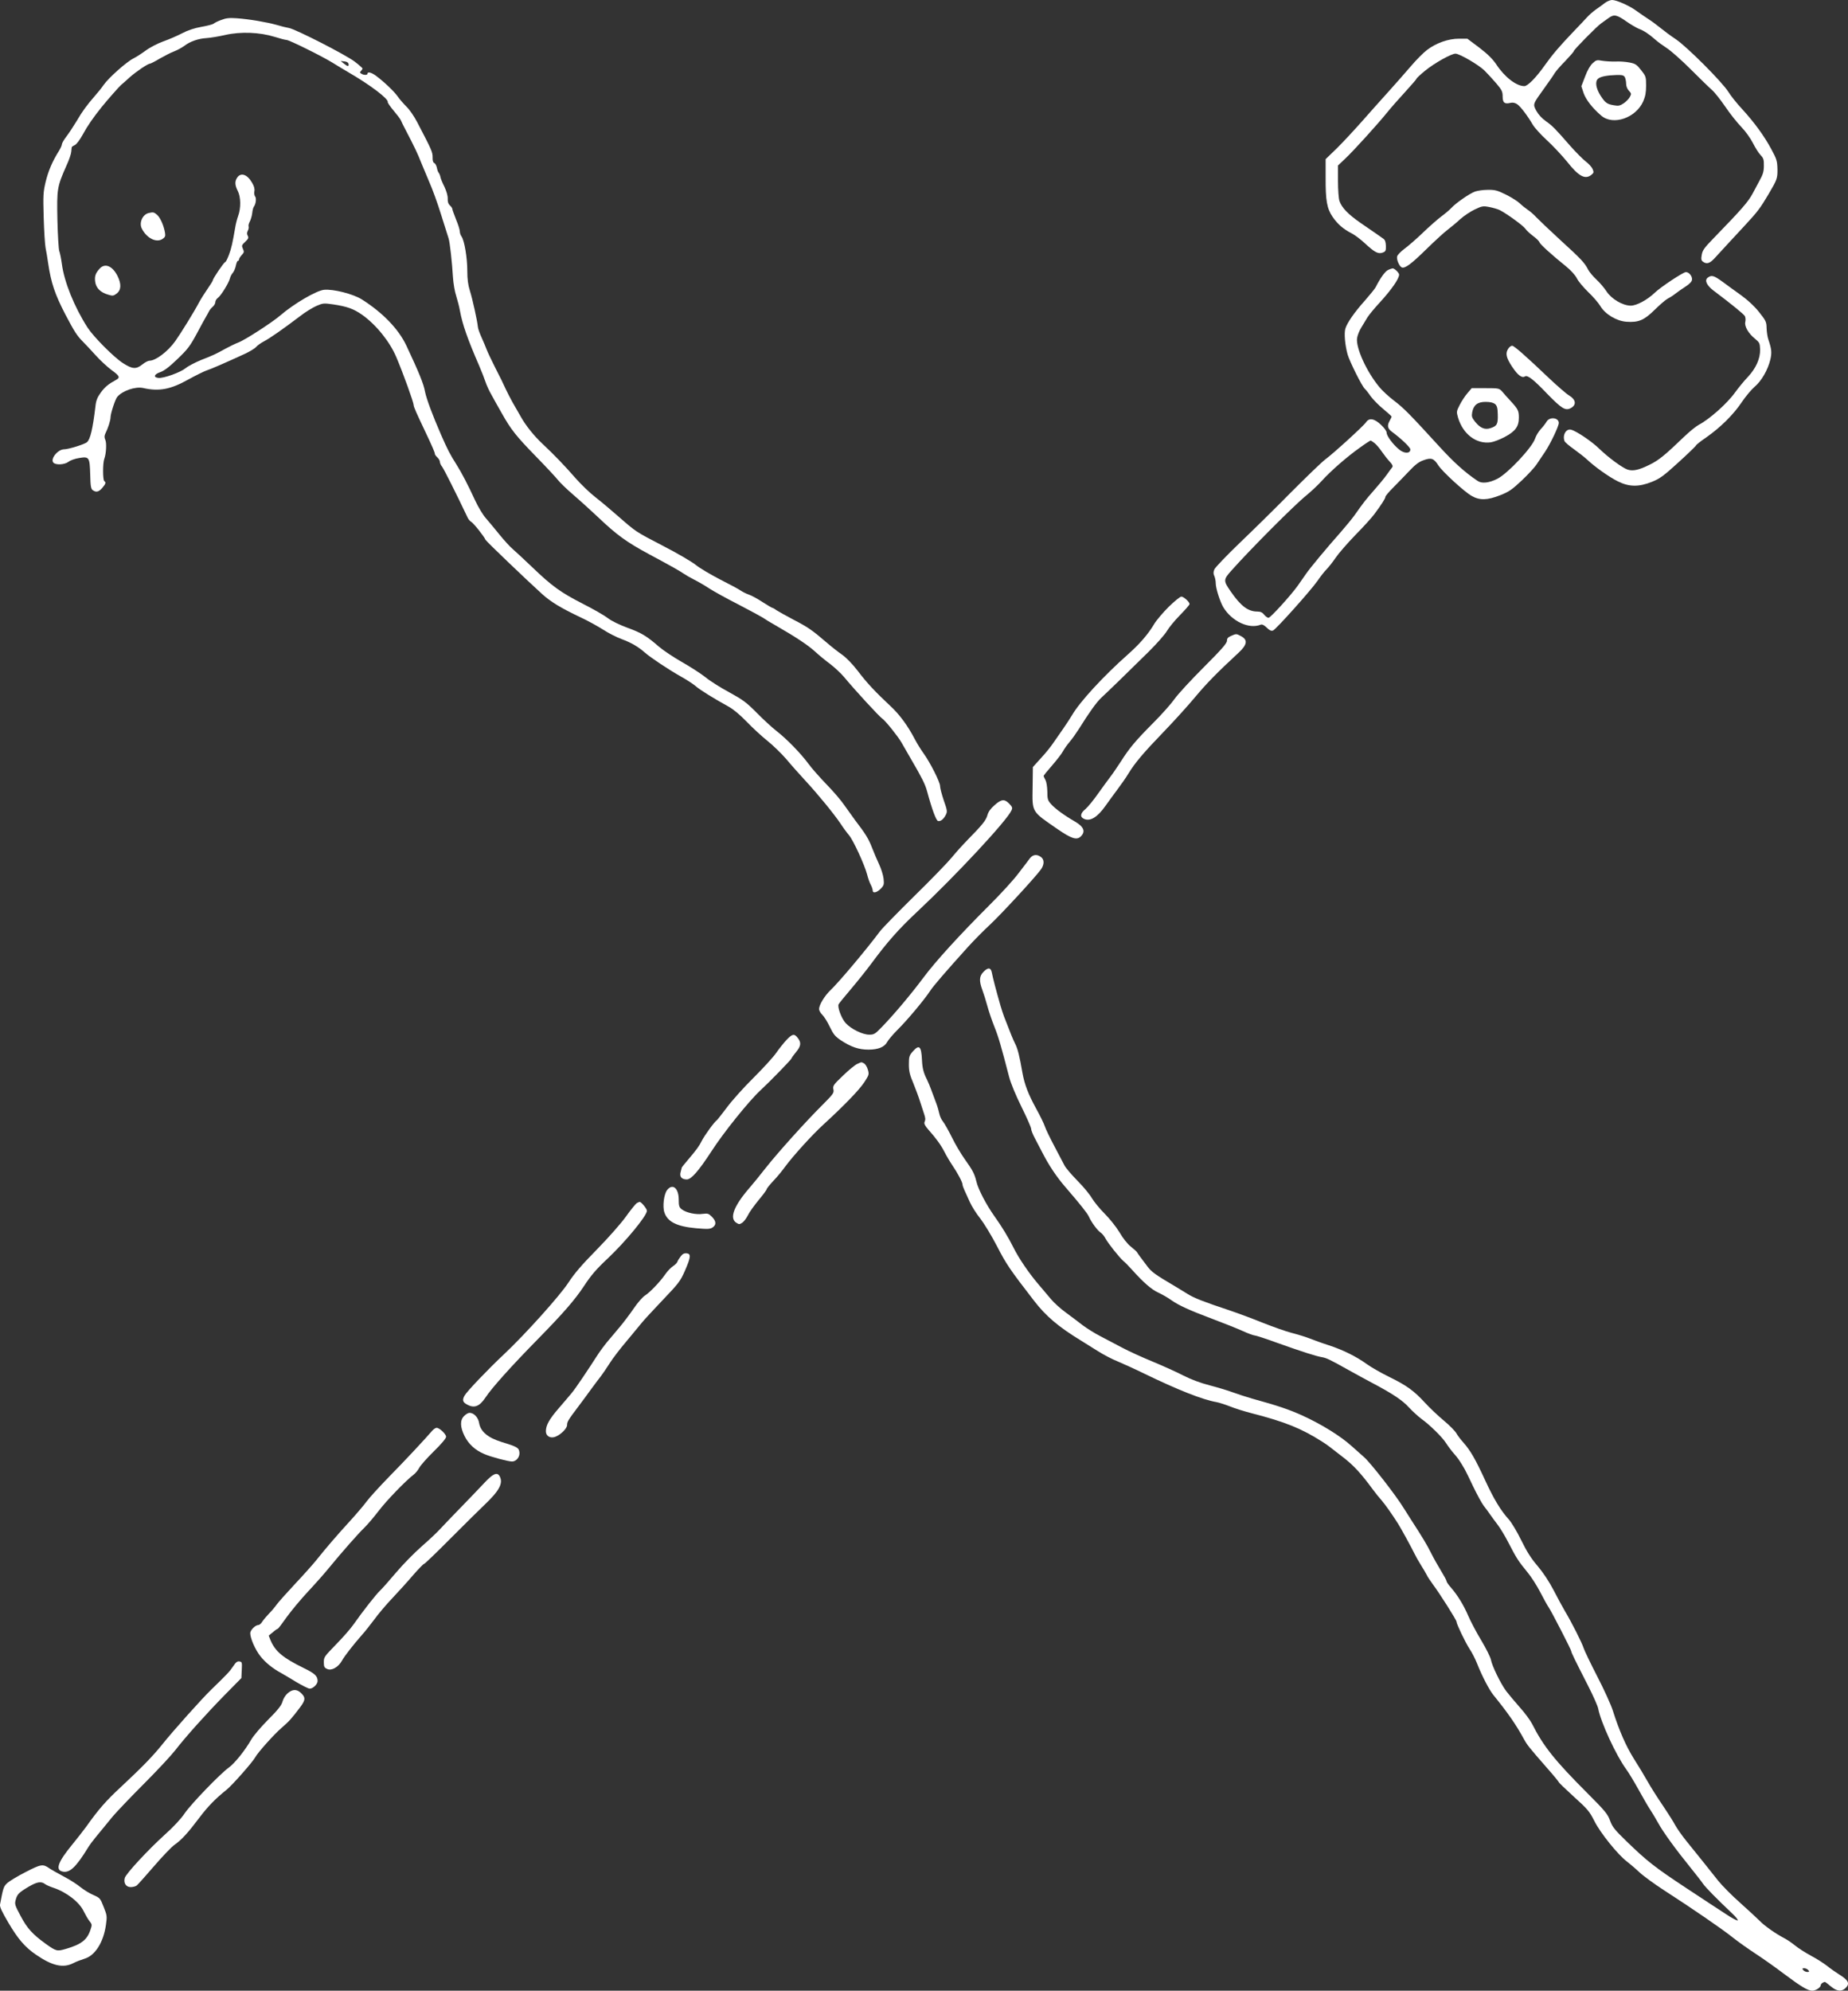 <?xml version="1.0" standalone="no"?>
<!DOCTYPE svg PUBLIC "-//W3C//DTD SVG 20010904//EN"
 "http://www.w3.org/TR/2001/REC-SVG-20010904/DTD/svg10.dtd">
<svg version="1.0" xmlns="http://www.w3.org/2000/svg"
 width="1481.466pt" height="1595pt" viewBox="0 0 1481.466 1595"
 preserveAspectRatio="xMidYMid meet">
<rect x="0" y="0" width="1481.466" height="1595" fill="#333333" stroke="none"/>
<g transform="translate(-91.388,1635) scale(0.1,-0.1)"
fill="#ffffff" stroke="none">
<path d="M13782 16328 c-16 -13 -49 -36 -73 -53 -23 -16 -56 -45 -73 -64 -17
-19 -65 -69 -106 -112 -112 -117 -171 -186 -230 -269 -71 -101 -139 -170 -166
-170 -64 0 -158 72 -225 174 -29 43 -68 82 -136 134 l-96 72 -67 0 c-85 0
-182 -34 -256 -90 -29 -22 -89 -82 -131 -132 -43 -50 -123 -141 -178 -202 -55
-61 -152 -169 -215 -241 -63 -71 -153 -168 -201 -215 l-88 -85 0 -145 c-1
-188 10 -250 56 -318 40 -58 86 -98 153 -132 25 -13 72 -48 105 -79 79 -73
107 -88 143 -75 24 9 27 15 26 54 -1 31 -7 48 -20 57 -28 20 -78 55 -182 126
-101 70 -152 123 -170 176 -7 19 -12 90 -12 160 l0 125 59 56 c68 64 261 277
336 370 29 36 94 110 144 164 50 55 91 102 91 106 0 4 31 33 69 64 75 61 209
136 243 136 32 0 185 -89 232 -135 22 -22 65 -68 94 -102 46 -54 52 -67 52
-107 0 -50 16 -62 64 -50 17 4 35 0 51 -10 27 -17 85 -94 127 -166 15 -25 66
-81 113 -124 48 -44 120 -121 161 -171 93 -118 145 -146 195 -106 20 16 21 21
10 47 -7 16 -32 43 -56 61 -23 18 -79 74 -124 125 -123 141 -142 160 -196 198
-31 22 -59 53 -75 82 -29 55 -30 51 65 183 36 50 73 103 82 119 10 16 48 60
86 98 37 39 67 73 67 78 0 11 187 201 220 223 14 10 41 29 60 43 43 31 64 27
145 -30 33 -23 76 -48 95 -56 43 -16 83 -43 133 -87 21 -19 64 -50 95 -70 31
-20 116 -95 188 -167 72 -72 149 -147 171 -166 22 -19 70 -80 107 -134 37 -55
95 -128 128 -162 34 -35 75 -92 94 -130 19 -37 46 -81 61 -96 24 -25 28 -37
27 -86 0 -46 -7 -70 -35 -120 -19 -35 -43 -80 -54 -101 -37 -69 -87 -126 -316
-362 -73 -75 -87 -95 -93 -131 -6 -34 -4 -45 10 -55 30 -22 55 -14 95 30 83
90 143 156 242 262 102 110 122 137 189 250 68 115 72 126 71 201 -2 65 -6 79
-50 160 -56 104 -135 213 -236 323 -40 43 -88 103 -107 134 -50 80 -331 361
-421 422 -41 27 -96 68 -124 91 -27 22 -70 54 -95 70 -25 16 -67 45 -95 65
-56 42 -162 89 -198 89 -13 0 -38 -10 -55 -22z"/>
<path d="M2687 16190 c-27 -10 -54 -23 -61 -30 -8 -6 -51 -17 -97 -25 -56 -10
-108 -27 -154 -51 -38 -20 -107 -50 -153 -66 -46 -17 -108 -49 -140 -73 -31
-23 -76 -52 -100 -64 -54 -27 -198 -155 -237 -211 -16 -24 -48 -63 -71 -89
-64 -74 -100 -122 -147 -203 -25 -41 -61 -96 -81 -122 -20 -26 -36 -54 -36
-62 0 -8 -10 -31 -23 -52 -53 -84 -86 -162 -107 -248 -20 -84 -21 -109 -16
-285 3 -107 10 -216 15 -244 6 -27 15 -84 21 -125 23 -156 54 -248 138 -410
72 -137 94 -171 139 -216 21 -21 67 -70 103 -110 36 -40 93 -93 128 -119 65
-47 71 -60 36 -79 -61 -33 -89 -56 -122 -101 -28 -39 -38 -63 -43 -110 -21
-178 -41 -265 -68 -288 -19 -17 -149 -57 -183 -57 -50 0 -112 -76 -87 -106 18
-22 91 -18 122 6 15 12 52 25 84 30 82 14 86 7 90 -132 2 -92 6 -115 20 -125
27 -20 49 -15 77 18 28 33 31 44 16 54 -13 8 -13 146 0 179 15 40 20 126 8
152 -8 17 -8 31 -1 47 24 48 43 109 43 133 0 30 37 143 53 163 41 50 146 86
209 72 127 -29 220 -11 361 68 60 33 125 65 145 72 36 11 161 66 309 134 40
19 80 43 90 55 10 12 38 32 63 45 46 24 147 94 287 200 43 34 104 71 134 84
51 22 58 23 134 12 112 -17 163 -35 233 -84 111 -79 221 -215 273 -339 55
-129 139 -363 139 -384 0 -14 21 -61 96 -219 55 -116 74 -161 74 -172 0 -6 9
-18 20 -28 11 -10 20 -26 20 -35 0 -10 8 -28 19 -41 14 -19 108 -205 204 -407
6 -13 19 -28 28 -33 18 -9 106 -120 115 -144 5 -12 328 -321 454 -435 70 -63
151 -112 305 -185 61 -28 143 -74 184 -100 41 -27 108 -61 149 -76 76 -28 134
-62 187 -109 43 -38 196 -140 288 -191 43 -24 96 -58 117 -76 37 -32 140 -96
265 -165 37 -20 93 -67 145 -121 47 -49 121 -117 166 -153 44 -35 112 -101
151 -146 38 -46 108 -124 154 -174 101 -109 230 -267 281 -343 20 -31 51 -73
68 -93 34 -40 123 -233 145 -314 7 -29 20 -66 29 -82 9 -17 16 -38 16 -47 0
-25 34 -17 65 15 25 26 27 34 22 80 -3 28 -19 79 -35 113 -16 34 -42 95 -58
136 -27 71 -53 112 -135 219 -19 26 -57 79 -84 117 -26 39 -91 115 -145 170
-53 55 -119 129 -145 165 -62 84 -173 198 -255 262 -36 28 -108 94 -160 147
-83 84 -111 104 -220 164 -69 37 -155 91 -191 121 -37 29 -122 84 -189 122
-67 38 -149 93 -183 122 -99 86 -142 112 -253 152 -62 23 -125 53 -157 77 -28
22 -119 74 -202 116 -176 90 -247 141 -404 292 -64 61 -134 126 -156 145 -22
18 -71 72 -109 119 -38 47 -87 106 -109 131 -22 25 -60 88 -84 140 -57 124
-109 223 -148 285 -54 85 -73 122 -126 243 -69 158 -117 288 -128 344 -11 62
-48 153 -149 368 -63 134 -191 266 -359 372 -70 43 -226 83 -301 76 -62 -6
-243 -112 -352 -206 -64 -55 -283 -197 -335 -216 -26 -10 -73 -33 -104 -50
-78 -43 -94 -51 -194 -90 -48 -20 -105 -49 -125 -66 -42 -34 -178 -83 -219
-78 -42 5 -34 29 15 46 30 10 72 41 137 104 83 79 102 104 157 206 34 64 68
126 75 137 7 11 16 29 22 40 5 11 19 28 30 37 12 10 21 27 21 37 0 11 9 26 20
34 25 17 88 120 97 156 3 14 14 35 24 46 9 11 20 37 24 58 4 20 11 37 16 37 5
0 9 5 9 12 0 6 10 22 22 35 19 20 20 26 9 50 -11 24 -10 29 18 55 26 24 29 33
21 49 -8 13 -7 25 0 40 7 11 9 26 7 34 -3 7 1 25 10 41 8 16 17 47 19 68 2 21
8 44 13 50 16 21 22 68 10 82 -6 8 -9 26 -6 41 4 19 -2 42 -19 70 -38 66 -89
83 -118 41 -21 -30 -20 -61 4 -108 25 -49 26 -137 3 -200 -9 -25 -19 -65 -23
-90 -22 -127 -31 -170 -51 -222 -12 -32 -25 -58 -30 -58 -9 0 -99 -132 -99
-146 0 -4 -19 -35 -42 -68 -23 -33 -54 -82 -68 -108 -38 -73 -145 -246 -191
-311 -59 -83 -157 -157 -207 -157 -11 0 -36 -13 -57 -30 -50 -40 -80 -38 -156
11 -73 47 -235 210 -283 284 -106 165 -187 365 -206 509 -6 45 -16 92 -21 105
-5 12 -12 124 -15 248 -5 251 -3 265 73 437 20 43 37 93 38 110 2 17 3 34 4
37 1 3 12 11 25 17 14 6 40 42 65 87 35 65 82 133 151 219 47 58 138 161 154
175 11 9 43 37 70 62 52 46 145 109 162 109 5 0 41 18 79 41 39 22 91 49 116
58 26 10 62 30 81 44 46 35 111 58 178 62 30 2 98 13 150 25 124 28 275 22
395 -15 44 -14 87 -25 96 -25 21 0 282 -129 368 -182 36 -23 91 -55 121 -73
180 -104 331 -218 322 -243 -1 -5 20 -36 47 -68 27 -32 54 -67 59 -79 4 -11
21 -45 37 -75 77 -148 97 -191 124 -260 17 -41 48 -115 69 -165 22 -49 64
-164 92 -255 29 -91 56 -176 60 -190 10 -30 28 -191 35 -311 3 -47 14 -115 26
-150 11 -35 25 -89 30 -119 20 -109 61 -226 154 -440 20 -47 43 -105 51 -130
8 -25 29 -71 47 -102 17 -32 55 -99 84 -150 73 -130 114 -182 278 -350 79 -81
156 -164 171 -183 15 -20 73 -76 129 -124 56 -48 139 -124 186 -168 159 -151
232 -204 419 -305 170 -91 248 -135 276 -155 16 -11 54 -33 84 -48 30 -15 84
-46 120 -70 36 -23 140 -81 233 -128 92 -48 179 -95 195 -105 15 -11 61 -39
102 -62 160 -92 257 -156 314 -207 32 -30 88 -76 125 -103 36 -28 86 -74 111
-104 88 -106 282 -317 306 -333 25 -16 128 -145 154 -191 8 -15 42 -74 76
-132 86 -147 114 -202 129 -257 42 -154 74 -238 89 -241 21 -4 43 13 62 49 13
26 12 36 -16 115 -16 48 -30 100 -30 116 0 32 -80 190 -133 263 -20 28 -51 77
-68 110 -58 111 -123 200 -199 270 -122 114 -188 185 -260 280 -43 56 -91 105
-126 130 -32 22 -89 67 -127 100 -112 96 -146 120 -262 180 -60 32 -122 66
-137 76 -14 11 -29 19 -33 19 -3 0 -39 21 -78 46 -39 26 -89 53 -110 60 -21 7
-50 22 -65 32 -15 11 -90 51 -167 90 -77 40 -165 92 -195 117 -30 24 -147 93
-260 151 -223 116 -213 109 -362 239 -57 50 -139 119 -183 153 -44 34 -116
104 -160 154 -81 93 -168 184 -260 270 -69 64 -138 150 -177 221 -18 32 -48
84 -66 115 -18 32 -42 80 -55 107 -12 28 -48 102 -81 165 -32 63 -64 131 -71
150 -7 19 -25 62 -40 95 -15 33 -29 71 -30 85 -5 51 -44 227 -64 290 -15 47
-21 92 -21 161 0 103 -23 241 -46 274 -8 11 -14 29 -14 41 0 12 -13 55 -30 95
-16 41 -30 79 -30 85 0 6 -9 19 -19 28 -14 13 -19 30 -18 55 1 23 -10 59 -26
94 -16 31 -30 66 -32 77 -2 12 -8 27 -13 34 -6 6 -13 25 -16 43 -4 17 -13 34
-21 37 -9 3 -14 20 -13 46 0 42 -6 56 -123 280 -24 47 -63 103 -86 125 -23 23
-55 59 -70 81 -29 42 -112 120 -175 167 -37 27 -68 35 -68 17 0 -13 -30 -13
-50 0 -12 7 -12 12 -2 22 6 6 12 15 12 19 0 4 -28 29 -62 55 -72 55 -475 261
-528 270 -19 3 -64 14 -100 25 -79 22 -219 46 -320 53 -59 4 -85 1 -123 -14z
m1021 -352 c4 -23 -7 -22 -38 3 l-25 20 30 -3 c19 -2 31 -9 33 -20z"/>
<path d="M13681 15843 c-19 -17 -42 -57 -60 -106 l-30 -78 18 -55 c18 -52 72
-122 142 -181 95 -81 277 -18 336 115 17 40 23 71 23 126 0 71 -2 76 -40 124
-34 44 -46 52 -92 61 -29 6 -80 10 -113 8 -33 -1 -81 2 -106 6 -43 8 -49 7
-78 -20z m259 -112 c5 -11 10 -34 10 -52 0 -20 9 -42 22 -56 21 -22 21 -26 7
-51 -8 -15 -30 -37 -49 -50 -28 -19 -42 -22 -75 -16 -58 9 -72 19 -111 79 -37
59 -45 114 -18 135 19 17 74 27 146 29 47 1 59 -2 68 -18z"/>
<path d="M12738 14815 c-44 -16 -152 -91 -188 -130 -14 -15 -50 -46 -80 -68
-30 -22 -98 -82 -150 -132 -52 -50 -119 -108 -148 -129 -28 -21 -55 -48 -58
-61 -6 -25 18 -80 38 -88 26 -9 76 28 198 148 69 67 145 137 170 155 25 19 70
56 100 84 30 27 83 62 117 78 57 27 66 29 117 19 31 -6 68 -17 84 -25 58 -30
190 -126 205 -150 9 -13 37 -39 61 -57 25 -18 48 -40 51 -50 6 -17 95 -98 214
-194 37 -30 72 -68 86 -95 12 -25 54 -74 91 -110 38 -36 82 -87 97 -112 39
-66 130 -120 209 -126 97 -7 142 12 226 95 41 40 88 81 105 90 18 9 46 27 62
40 17 13 53 39 80 56 33 21 51 40 53 55 4 27 -23 62 -49 62 -21 0 -201 -119
-249 -165 -60 -58 -148 -105 -194 -104 -65 1 -154 54 -193 114 -18 28 -54 70
-81 95 -27 25 -57 61 -67 80 -27 54 -55 84 -224 238 -86 79 -172 161 -191 181
-19 21 -51 49 -70 61 -19 13 -48 36 -64 52 -17 16 -66 47 -110 69 -69 34 -89
39 -146 38 -36 0 -82 -7 -102 -14z"/>
<path d="M2105 14643 c-49 -12 -78 -79 -54 -125 39 -77 116 -115 165 -83 21
14 25 22 21 48 -9 57 -37 121 -63 145 -25 22 -32 24 -69 15z"/>
<path d="M1713 14198 c-34 -37 -42 -62 -36 -106 7 -50 42 -85 104 -103 35 -11
43 -10 67 8 38 28 40 77 8 142 -41 81 -101 105 -143 59z"/>
<path d="M12038 14185 c-23 -13 -60 -65 -96 -136 -7 -14 -47 -62 -87 -108 -85
-95 -142 -178 -156 -224 -11 -38 -3 -131 18 -207 16 -56 116 -257 138 -275 6
-5 28 -32 47 -60 20 -27 66 -74 102 -103 36 -30 66 -57 66 -60 -1 -4 -7 -18
-15 -32 -23 -40 -18 -64 18 -90 74 -55 147 -124 147 -141 0 -34 -47 -35 -88
-2 -50 40 -102 110 -102 136 0 13 -19 39 -46 64 -53 50 -94 57 -119 20 -18
-28 -259 -248 -328 -299 -27 -20 -149 -138 -271 -260 -121 -123 -307 -306
-413 -407 -105 -101 -197 -197 -204 -213 -9 -22 -9 -35 0 -54 6 -14 11 -40 11
-58 0 -40 35 -149 61 -192 69 -113 206 -177 300 -139 11 4 28 -4 48 -24 22
-22 36 -28 50 -23 24 9 303 321 356 397 22 32 54 74 72 92 18 18 51 60 74 94
23 34 94 116 159 183 65 66 133 141 151 166 58 78 89 126 89 139 0 7 28 40 63
75 34 34 92 94 128 132 49 52 78 74 116 87 61 22 81 15 117 -41 30 -48 207
-211 267 -245 64 -37 125 -36 229 5 71 28 94 44 174 119 51 48 105 107 120
131 16 23 45 68 66 98 44 66 110 205 110 231 0 43 -72 52 -97 12 -9 -16 -31
-44 -49 -63 -17 -19 -37 -52 -44 -74 -23 -71 -218 -279 -302 -322 -67 -34
-126 -40 -159 -17 -104 70 -192 150 -309 278 -233 255 -283 306 -361 365 -42
32 -94 80 -116 107 -103 123 -191 316 -180 394 3 21 18 60 34 85 15 25 38 62
49 81 12 19 54 71 95 115 99 108 159 195 159 228 0 14 -37 50 -52 50 -7 -1
-25 -7 -40 -15z m-104 -1386 c14 -11 40 -42 57 -67 18 -26 46 -62 63 -80 22
-23 28 -36 21 -46 -6 -7 -26 -34 -45 -61 -19 -27 -65 -82 -102 -124 -66 -75
-84 -98 -153 -196 -19 -27 -69 -88 -110 -135 -117 -132 -247 -288 -282 -339
-18 -25 -47 -67 -65 -93 -54 -76 -219 -258 -235 -258 -8 0 -24 11 -35 25 -14
18 -29 25 -54 25 -75 0 -133 44 -214 161 -60 87 -60 94 7 169 156 175 508 528
601 602 34 28 88 78 120 113 73 81 205 196 307 268 44 32 83 57 86 57 4 0 18
-9 33 -21z"/>
<path d="M14605 14126 c-29 -21 -10 -62 45 -104 141 -106 243 -189 252 -205 5
-10 7 -31 3 -47 -8 -35 26 -93 80 -136 34 -28 37 -34 39 -85 1 -73 -33 -149
-98 -219 -29 -30 -76 -87 -104 -126 -64 -89 -208 -216 -292 -259 -19 -10 -71
-52 -115 -94 -156 -150 -203 -188 -276 -224 -86 -43 -135 -54 -179 -39 -44 16
-155 98 -226 167 -58 57 -182 141 -225 152 -40 11 -71 -43 -53 -91 3 -9 38
-39 78 -67 39 -28 87 -66 106 -84 61 -57 172 -136 242 -171 91 -46 170 -47
276 -4 62 25 94 48 212 156 77 70 140 131 140 135 0 4 37 34 83 65 114 80 218
183 284 282 31 46 78 102 104 124 54 46 105 134 125 217 13 57 10 84 -16 161
-7 19 -13 60 -14 90 -1 51 -5 60 -60 129 -37 47 -90 96 -144 135 -46 33 -114
82 -150 109 -69 50 -87 55 -117 33z"/>
<path d="M13006 13558 c-26 -37 -19 -73 31 -148 45 -67 77 -91 102 -76 20 13
68 -24 177 -138 117 -120 147 -139 190 -116 48 26 42 68 -14 102 -21 12 -92
74 -159 137 -187 178 -281 261 -297 261 -8 0 -22 -10 -30 -22z"/>
<path d="M12678 13200 c-19 -22 -47 -64 -62 -94 -27 -53 -27 -55 -13 -104 40
-132 147 -212 262 -196 22 3 72 22 110 42 87 46 115 84 115 156 0 55 -6 68
-69 136 -23 25 -52 57 -65 73 -24 26 -27 27 -135 27 l-109 0 -34 -40z m221
-87 c16 -15 21 -31 22 -85 2 -76 -6 -91 -57 -108 -46 -16 -84 0 -125 51 -26
33 -29 43 -23 76 11 58 43 83 107 83 38 0 61 -6 76 -17z"/>
<path d="M10283 11488 c-46 -46 -98 -107 -116 -137 -50 -84 -117 -161 -213
-246 -195 -173 -384 -378 -446 -485 -15 -25 -47 -74 -72 -110 -25 -36 -61 -87
-80 -115 -18 -27 -62 -82 -98 -120 l-64 -71 -2 -158 c-3 -209 -12 -193 201
-340 111 -76 153 -90 186 -57 39 39 23 77 -47 118 -87 50 -160 104 -191 139
-28 31 -31 41 -31 102 -1 39 -7 77 -15 92 -8 14 -14 28 -15 32 0 5 31 43 69
86 37 43 76 93 86 112 10 19 34 53 53 75 19 22 53 70 76 106 81 130 141 214
179 249 48 44 217 208 376 365 67 66 134 142 150 170 16 27 63 85 105 127 42
43 76 82 76 88 0 17 -47 60 -66 60 -9 0 -55 -37 -101 -82z"/>
<path d="M10783 11255 c-25 -11 -33 -20 -33 -39 0 -20 -43 -69 -187 -213 -104
-104 -208 -217 -233 -253 -25 -36 -101 -122 -170 -191 -144 -145 -192 -202
-263 -314 -29 -44 -64 -96 -79 -115 -15 -19 -59 -80 -98 -134 -38 -55 -86
-113 -105 -129 -41 -33 -45 -63 -11 -78 50 -23 109 14 174 107 20 29 62 85 92
126 30 40 71 98 90 130 53 87 121 167 285 337 83 86 195 210 250 276 90 108
179 199 348 355 71 66 76 105 16 135 -34 18 -35 18 -76 0z"/>
<path d="M8887 9899 c-31 -27 -50 -53 -57 -79 -11 -42 -41 -79 -159 -199 -40
-41 -97 -104 -126 -140 -29 -36 -162 -174 -297 -306 -134 -132 -260 -261 -279
-286 -108 -145 -331 -410 -397 -472 -47 -45 -92 -118 -92 -152 0 -12 12 -32
26 -46 14 -13 41 -56 60 -96 29 -60 42 -77 90 -109 81 -53 143 -74 220 -74 78
0 129 21 150 61 8 16 47 62 87 102 74 73 212 238 257 307 24 38 127 157 303
352 48 53 128 134 178 180 85 79 359 375 407 441 29 40 29 81 0 101 -33 24
-64 19 -88 -11 -11 -16 -53 -70 -92 -121 -38 -51 -143 -166 -233 -255 -242
-242 -430 -448 -530 -582 -97 -130 -234 -293 -330 -392 -56 -58 -64 -63 -103
-63 -53 0 -145 45 -188 92 -34 36 -69 131 -57 152 4 8 49 63 100 123 50 59
122 149 160 200 130 176 221 279 374 422 307 288 714 725 751 807 10 21 8 28
-17 54 -38 40 -63 38 -118 -11z"/>
<path d="M8797 8562 c-33 -34 -35 -71 -8 -144 11 -29 29 -87 40 -128 11 -41
36 -115 56 -165 33 -82 54 -154 119 -405 14 -52 52 -144 99 -239 42 -85 77
-164 77 -175 0 -12 14 -46 30 -76 16 -30 43 -82 60 -115 50 -98 112 -192 182
-273 125 -145 179 -213 191 -240 20 -45 68 -110 93 -127 13 -8 31 -30 40 -48
21 -39 110 -151 144 -181 14 -11 45 -43 70 -71 91 -101 156 -158 210 -182 30
-14 76 -40 102 -59 61 -43 146 -82 338 -154 85 -32 191 -74 235 -94 44 -20 88
-36 97 -36 9 0 90 -26 180 -59 199 -71 311 -107 359 -115 38 -7 62 -18 219
-106 52 -29 133 -73 180 -98 167 -88 248 -142 300 -200 29 -31 73 -71 97 -89
69 -49 169 -148 199 -195 15 -24 43 -61 63 -84 32 -36 49 -60 88 -128 7 -12
37 -73 67 -137 31 -64 68 -132 83 -152 16 -20 39 -52 53 -72 14 -20 41 -57 61
-83 20 -26 60 -92 88 -147 61 -119 79 -146 148 -230 29 -34 76 -107 104 -161
28 -55 59 -110 69 -124 23 -34 180 -339 180 -350 0 -10 24 -60 139 -285 39
-77 74 -156 77 -175 21 -110 143 -374 224 -485 20 -27 65 -102 100 -165 35
-63 75 -133 90 -155 15 -22 44 -71 66 -110 40 -73 136 -206 264 -364 41 -51
85 -107 97 -125 20 -29 107 -118 233 -237 30 -28 50 -54 44 -56 -7 -2 -47 19
-90 48 -44 28 -185 121 -314 206 -258 170 -321 219 -487 380 -96 93 -114 116
-132 166 -19 52 -39 77 -182 220 -260 260 -353 376 -443 555 -15 29 -59 89
-99 133 -40 45 -88 103 -109 130 -45 61 -113 201 -122 251 -4 20 -38 89 -77
154 -39 64 -86 154 -105 198 -36 84 -85 165 -141 229 -18 20 -33 42 -33 49 0
6 -20 43 -44 82 -24 39 -60 103 -80 143 -32 65 -71 129 -161 268 -16 26 -43
68 -59 93 -61 100 -265 362 -317 407 -13 12 -58 51 -99 88 -88 80 -243 176
-395 245 -105 48 -200 80 -400 135 -49 14 -120 37 -158 51 -37 14 -120 39
-185 56 -77 20 -149 47 -212 79 -52 27 -163 77 -245 111 -83 34 -193 84 -245
112 -52 27 -132 69 -177 93 -45 23 -108 63 -140 87 -32 25 -92 70 -134 101
-42 30 -96 79 -120 108 -24 28 -71 84 -104 123 -74 87 -155 206 -196 289 -42
84 -93 168 -153 252 -65 91 -131 217 -145 279 -15 62 -30 90 -95 181 -29 41
-75 118 -101 172 -27 54 -59 111 -71 126 -13 15 -26 44 -30 64 -4 20 -15 59
-26 87 -11 28 -28 74 -38 102 -10 28 -26 66 -35 84 -27 53 -37 90 -40 156 -5
113 -22 128 -74 69 -28 -32 -31 -42 -31 -103 0 -55 7 -84 36 -152 19 -47 44
-114 55 -150 12 -36 25 -78 31 -95 12 -36 12 -45 3 -67 -4 -11 5 -30 32 -60
63 -71 99 -121 128 -177 15 -30 44 -79 65 -110 42 -62 80 -134 80 -152 0 -6 6
-25 14 -42 8 -18 28 -61 44 -97 16 -36 54 -96 85 -134 30 -39 90 -137 133
-220 74 -144 103 -187 298 -439 95 -123 195 -208 377 -319 24 -15 84 -53 133
-83 49 -31 119 -67 155 -81 36 -15 134 -59 216 -99 268 -130 469 -210 580
-229 22 -4 72 -20 110 -35 39 -16 117 -40 175 -55 268 -69 398 -122 563 -227
37 -23 54 -36 173 -129 81 -63 139 -126 234 -255 19 -26 51 -66 71 -88 31 -37
78 -103 131 -186 23 -36 112 -199 132 -241 9 -19 32 -60 51 -90 19 -30 40 -66
47 -80 6 -14 29 -47 49 -75 52 -69 189 -285 189 -298 0 -19 71 -167 105 -219
19 -28 46 -81 60 -117 40 -101 97 -210 130 -251 120 -148 182 -238 246 -355
25 -46 41 -66 179 -224 55 -62 100 -117 100 -120 0 -4 54 -56 121 -117 110
-99 125 -117 165 -196 47 -94 188 -269 260 -323 21 -16 66 -54 99 -85 33 -31
121 -95 195 -143 240 -155 473 -315 555 -381 44 -35 125 -92 180 -128 55 -36
158 -108 229 -162 139 -104 192 -136 228 -136 28 0 68 26 68 44 0 11 20 26 35
26 2 0 22 -16 45 -35 48 -40 86 -45 118 -15 38 35 25 64 -49 109 -28 18 -73
49 -100 71 -27 21 -85 58 -129 81 -44 24 -101 60 -127 82 -26 21 -66 48 -88
59 -64 33 -157 98 -195 138 -19 19 -89 84 -155 143 -66 58 -146 139 -178 179
-32 40 -89 111 -125 157 -37 46 -95 118 -129 160 -34 42 -74 99 -89 126 -15
28 -52 87 -83 133 -76 113 -103 156 -147 232 -20 36 -66 112 -103 170 -64 103
-118 227 -168 385 -14 44 -69 166 -123 270 -54 105 -103 207 -110 228 -13 43
-100 214 -150 297 -18 30 -59 106 -91 168 -37 71 -85 143 -129 195 -51 59 -87
116 -131 206 -33 68 -78 142 -98 165 -66 72 -122 165 -192 317 -79 171 -117
236 -173 300 -23 25 -48 59 -57 75 -9 17 -54 63 -101 102 -47 39 -114 103
-150 142 -88 96 -147 139 -286 207 -64 31 -146 78 -182 104 -85 61 -190 113
-303 150 -51 16 -119 41 -152 54 -33 13 -98 33 -145 45 -47 12 -151 49 -232
81 -81 33 -200 77 -265 99 -211 70 -287 100 -338 132 -27 17 -75 46 -105 64
-156 92 -184 112 -218 157 -55 72 -80 107 -84 115 -2 4 -23 23 -49 44 -27 21
-64 68 -91 115 -27 44 -78 108 -118 148 -39 39 -85 95 -103 125 -17 30 -70 94
-117 141 -47 48 -93 102 -102 120 -10 19 -46 88 -81 154 -35 66 -70 138 -77
160 -7 22 -39 87 -71 145 -62 113 -92 191 -109 286 -23 134 -38 191 -57 229
-18 36 -36 79 -90 220 -8 22 -21 60 -28 85 -36 125 -63 229 -69 263 -8 46 -31
49 -69 9z m6613 -7997 c10 -12 9 -15 -8 -15 -11 0 -25 7 -32 15 -10 12 -9 15
8 15 11 0 25 -7 32 -15z"/>
<path d="M7219 8018 c-22 -24 -59 -70 -82 -103 -22 -33 -105 -123 -182 -200
-78 -77 -174 -184 -213 -237 -40 -53 -76 -99 -81 -103 -18 -10 -100 -123 -122
-167 -22 -44 -40 -68 -116 -158 -24 -28 -43 -52 -43 -53 0 -1 -4 -17 -9 -35
-12 -39 6 -62 49 -62 35 0 94 67 197 225 97 151 303 406 393 489 76 70 250
249 250 257 0 4 16 26 35 49 40 48 44 76 14 114 -28 36 -43 33 -90 -16z"/>
<path d="M7785 7825 c-16 -7 -68 -49 -113 -93 -78 -74 -83 -83 -77 -111 6 -27
-1 -37 -87 -123 -133 -132 -359 -383 -456 -506 -45 -58 -104 -130 -131 -161
-124 -143 -161 -241 -106 -277 23 -15 27 -15 49 -1 13 9 33 35 45 59 11 24 50
78 86 122 36 43 65 82 65 88 0 5 24 35 53 66 30 31 72 82 94 113 65 88 218
257 307 338 166 152 288 278 328 339 39 60 40 64 29 102 -6 22 -20 44 -31 50
-22 12 -18 12 -55 -5z"/>
<path d="M6262 6815 c-26 -33 -38 -132 -22 -179 25 -76 100 -113 254 -127 93
-8 113 -7 132 6 32 21 30 50 -5 86 -26 26 -34 28 -74 23 -53 -8 -132 9 -167
36 -21 16 -25 27 -25 78 0 92 -49 133 -93 77z"/>
<path d="M6018 6710 c-9 -6 -48 -54 -86 -107 -39 -55 -141 -170 -232 -263
-120 -122 -181 -192 -231 -269 -70 -106 -344 -411 -514 -571 -129 -121 -299
-299 -317 -332 -20 -36 -15 -54 23 -73 56 -30 98 -13 145 58 50 76 203 247
424 472 202 206 292 310 365 420 57 87 98 135 191 222 142 134 314 342 314
382 0 16 -45 71 -58 71 -4 0 -14 -5 -24 -10z"/>
<path d="M6372 6285 c-12 -15 -24 -34 -27 -43 -2 -9 -19 -26 -36 -37 -17 -11
-45 -40 -62 -65 -43 -62 -124 -146 -164 -171 -18 -12 -59 -58 -89 -103 -30
-44 -80 -110 -110 -146 -30 -36 -76 -90 -101 -120 -25 -30 -62 -80 -81 -110
-75 -117 -176 -267 -204 -300 -16 -19 -62 -74 -103 -121 -78 -90 -105 -138
-105 -187 0 -39 37 -60 78 -43 44 18 92 67 92 93 0 26 8 40 89 147 31 41 79
106 107 145 29 39 63 85 76 101 13 17 44 62 68 100 24 39 87 121 140 183 52
63 106 128 120 145 14 18 88 98 165 179 129 135 143 153 179 235 48 110 51
137 15 141 -19 2 -33 -4 -47 -23z"/>
<path d="M4635 5005 c-35 -34 -33 -89 4 -163 32 -63 85 -112 157 -142 52 -23
192 -60 223 -60 33 0 63 36 59 73 -4 37 -17 45 -142 83 -110 34 -169 83 -181
151 -7 46 -42 83 -77 83 -10 0 -30 -11 -43 -25z"/>
<path d="M4380 4888 c-62 -72 -221 -242 -345 -368 -78 -80 -160 -170 -182
-200 -22 -30 -80 -98 -129 -152 -100 -109 -198 -222 -274 -318 -29 -36 -106
-122 -172 -192 -65 -70 -131 -143 -146 -164 -15 -21 -43 -54 -62 -73 -19 -20
-43 -48 -53 -63 -9 -16 -24 -28 -31 -28 -25 0 -66 -41 -66 -65 0 -42 40 -133
82 -186 40 -50 96 -96 166 -134 20 -11 76 -44 123 -73 48 -28 95 -52 106 -52
26 0 63 36 63 61 0 40 -22 61 -113 105 -165 81 -226 132 -264 221 l-15 38 33
27 c18 16 36 28 40 28 3 0 35 42 71 93 36 50 114 144 173 207 59 63 135 149
168 190 100 122 232 272 282 320 26 25 77 86 115 135 62 82 217 242 281 291
15 11 34 35 44 54 10 19 62 78 116 131 61 59 99 105 99 117 0 22 -53 72 -76
72 -8 0 -23 -10 -34 -22z"/>
<path d="M4796 4468 c-37 -40 -123 -129 -190 -198 -67 -69 -140 -145 -163
-170 -22 -25 -90 -89 -151 -142 -60 -53 -152 -147 -205 -210 -52 -62 -109
-126 -127 -143 -31 -29 -135 -161 -214 -273 -21 -30 -79 -97 -129 -148 -108
-112 -107 -109 -107 -157 0 -31 5 -40 26 -49 36 -17 90 14 119 66 22 39 88
124 160 206 23 25 67 81 100 125 32 44 97 121 144 170 47 50 122 132 165 183
44 50 84 92 90 92 5 0 102 93 216 208 114 114 233 232 266 263 121 115 153
174 124 230 -20 37 -53 23 -124 -53z"/>
<path d="M2783 2999 c-28 -42 -50 -65 -174 -185 -72 -69 -307 -331 -397 -444
-75 -93 -160 -180 -326 -335 -120 -111 -181 -180 -281 -321 -22 -30 -74 -97
-115 -147 -110 -134 -134 -198 -77 -212 59 -15 110 33 212 200 19 30 56 76
195 244 31 36 141 152 245 256 105 105 217 225 250 267 90 116 253 297 401
448 l133 135 3 65 c3 61 2 65 -19 68 -17 3 -29 -7 -50 -39z"/>
<path d="M3221 2784 c-18 -15 -35 -42 -42 -66 -8 -31 -34 -65 -114 -145 -58
-58 -119 -130 -137 -161 -49 -86 -133 -191 -181 -225 -71 -52 -299 -288 -352
-365 -30 -45 -92 -111 -158 -170 -135 -122 -315 -316 -323 -349 -11 -41 10
-73 48 -73 18 0 40 6 48 13 9 7 71 76 138 154 67 78 142 156 165 172 56 39
108 96 196 213 70 93 129 154 220 227 44 34 211 224 231 261 20 38 151 184
210 235 61 52 82 76 150 166 44 59 45 79 4 117 -33 29 -65 28 -103 -4z"/>
<path d="M1120 1351 c-63 -32 -129 -72 -146 -87 -31 -28 -34 -36 -60 -174 -3
-18 15 -57 67 -145 77 -131 133 -196 222 -257 130 -89 217 -109 299 -67 23 12
63 27 89 35 85 25 152 131 172 270 10 70 9 78 -18 145 -27 69 -29 72 -83 96
-31 13 -77 42 -102 62 -25 21 -85 60 -135 86 -49 26 -102 56 -116 66 -51 36
-67 33 -189 -30z m154 -96 c10 -8 42 -22 70 -31 104 -35 207 -115 241 -188 14
-28 34 -63 46 -78 21 -26 22 -30 8 -70 -26 -80 -73 -117 -197 -153 -71 -21
-78 -19 -162 41 -105 76 -148 123 -200 221 -47 88 -50 97 -40 132 12 44 24 57
105 105 65 38 99 44 129 21z"/>
</g>
</svg>
